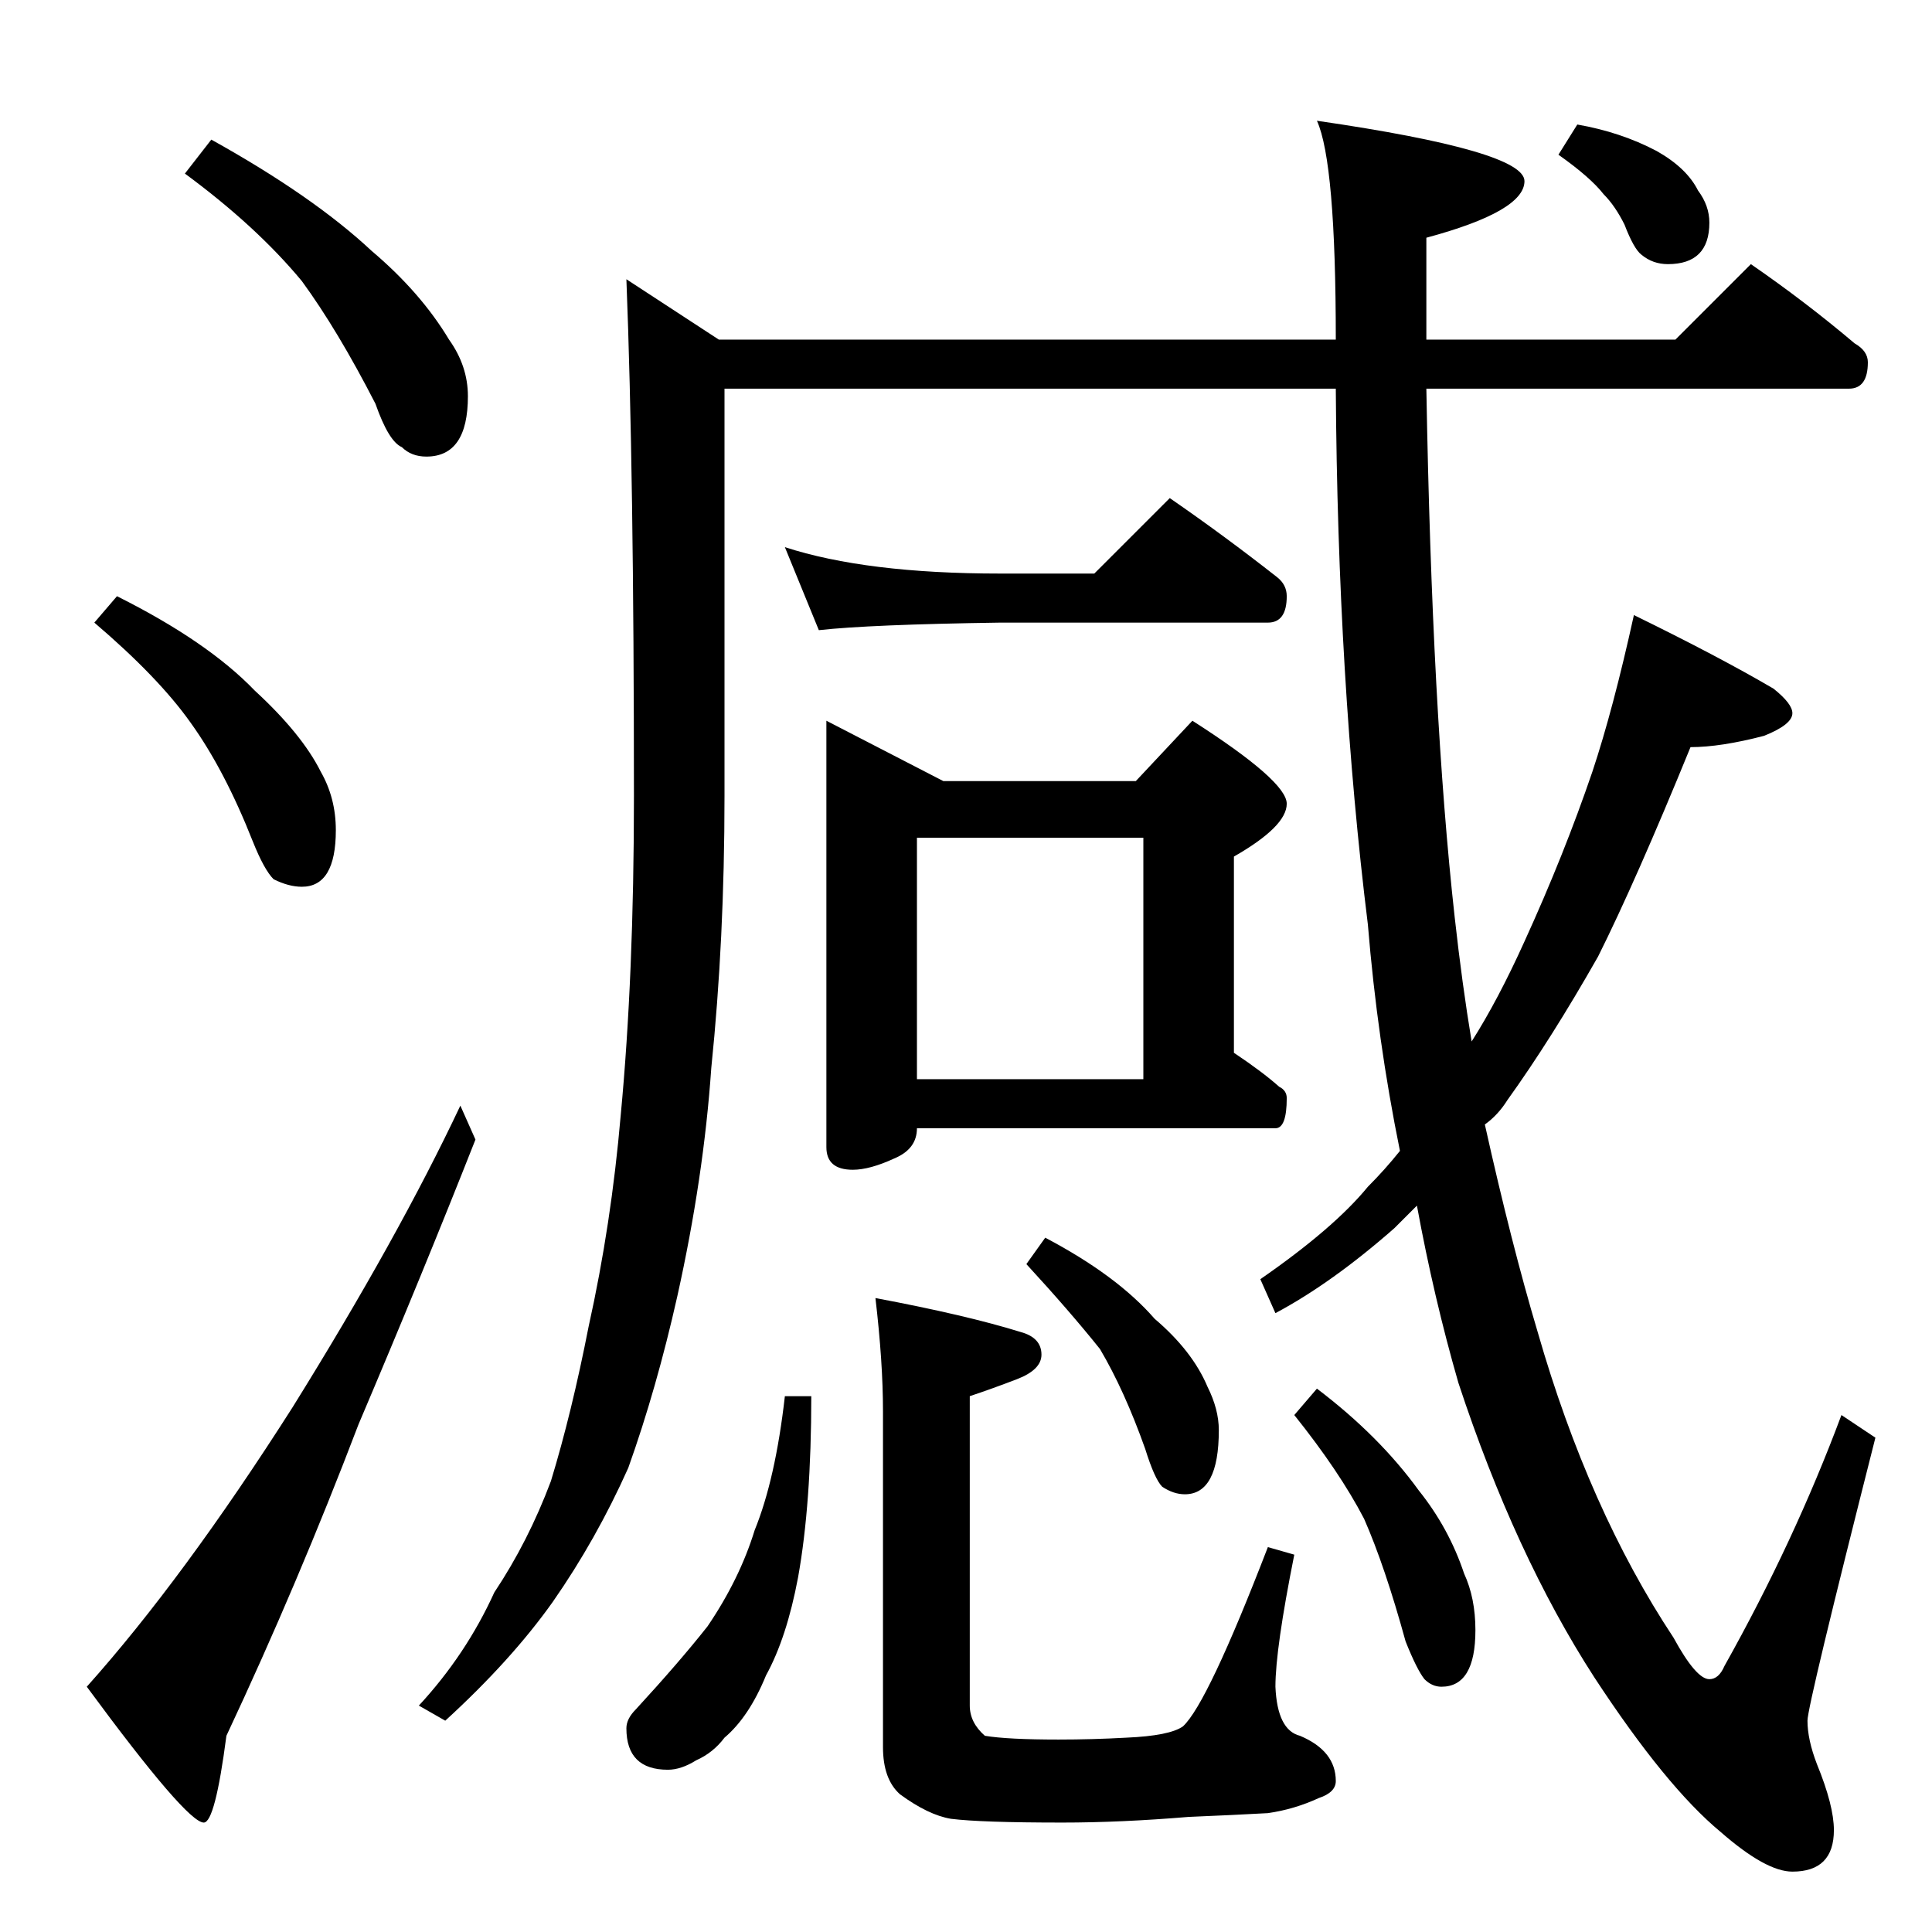 <?xml version="1.0" standalone="no"?>
<!DOCTYPE svg PUBLIC "-//W3C//DTD SVG 1.1//EN" "http://www.w3.org/Graphics/SVG/1.1/DTD/svg11.dtd" >
<svg xmlns="http://www.w3.org/2000/svg" xmlns:xlink="http://www.w3.org/1999/xlink" version="1.1" viewBox="0 -204 1024 1024">
  <g transform="matrix(1 0 0 -1 0 820)">
   <path fill="currentColor"
d="M112 950q54 -30 85 -59q26 -22 41 -47q10 -14 10 -30q0 -32 -22 -32q-8 0 -13 5q-7 3 -14 23q-20 39 -39 65q-24 29 -62 57zM62 708q48 -24 73 -50q25 -23 35 -43q8 -14 8 -31q0 -30 -18 -30q-7 0 -15 4q-5 5 -11 20q-15 38 -33 63q-17 24 -51 53zM244 438l8 -18
q-28 -71 -62 -151q-32 -84 -70 -165q-6 -46 -12 -46q-9 0 -62 72q51 57 109 148q56 90 89 160zM928 884q29 -20 55 -42q7 -4 7 -10q0 -14 -10 -14h-224q3 -172 15 -280q4 -36 9 -66q14 22 28 53q21 46 36 90q11 33 22 83q45 -22 74 -39q10 -8 10 -13q0 -6 -15 -12
q-23 -6 -39 -6q-29 -71 -49 -111q-25 -44 -48 -76q-5 -8 -12 -13q14 -63 28 -110q27 -94 72 -162q12 -22 19 -22q5 0 8 7q37 66 62 133l18 -12q-36 -142 -36 -150q0 -10 5 -23q9 -22 9 -35q0 -22 -22 -22q-14 0 -38 21q-29 24 -67 82q-42 65 -72 156q-13 45 -22 94l-12 -12
q-33 -29 -63 -45l-8 18q39 27 57 49q9 9 17 19q-12 59 -17 120q-16 129 -17 284h-324v-216q0 -76 -7 -144q-4 -58 -18 -121q-11 -49 -26 -91q-17 -38 -40 -71q-22 -31 -57 -63l-14 8q25 27 40 60q18 27 30 59q11 36 20 82q12 54 17 112q7 74 7 169q0 172 -4 274l49 -32h327
q0 94 -10 116q110 -16 110 -32t-52 -30v-54h132zM416 734q43 -14 114 -14h50l40 40q29 -20 57 -42q5 -4 5 -10q0 -14 -10 -14h-142q-69 -1 -96 -4zM438 642l62 -32h102l30 32q50 -32 50 -44t-28 -28v-104q15 -10 24 -18q4 -2 4 -6q0 -16 -6 -16h-190q0 -11 -12 -16
q-13 -6 -22 -6q-14 0 -14 12v226zM486 452h120v128h-120v-128zM416 284h14q0 -57 -7 -96q-6 -32 -17 -52q-9 -22 -22 -33q-6 -8 -15 -12q-8 -5 -15 -5q-22 0 -22 22q0 5 5 10q23 25 38 44q17 25 25 51q11 27 16 71zM464 336q48 -9 77 -18q11 -3 11 -12q0 -8 -13 -13t-25 -9
v-164q0 -9 8 -16q12 -2 39 -2q18 0 36 1q23 1 30 6q13 12 45 95l14 -4q-10 -50 -10 -70q1 -23 13 -26q19 -8 19 -24q0 -6 -9 -9q-13 -6 -27 -8q-18 -1 -42 -2q-36 -3 -67 -3q-43 0 -59 2q-12 2 -27 13q-9 8 -9 25v178q0 26 -4 60zM554 368q38 -20 58 -43q20 -17 28 -36
q6 -12 6 -23q0 -34 -18 -34q-6 0 -12 4q-4 4 -9 20q-11 31 -24 53q-16 20 -39 45zM698 288q33 -25 54 -54q16 -20 24 -44q6 -13 6 -30q0 -30 -18 -30q-5 0 -9 4q-4 5 -10 20q-11 40 -22 65q-13 25 -37 55zM836 958q23 -4 42 -14q16 -9 22 -21q6 -8 6 -17q0 -22 -22 -22
q-8 0 -14 5q-4 3 -9 16q-5 10 -11 16q-7 9 -24 21z" />
  </g>

</svg>
